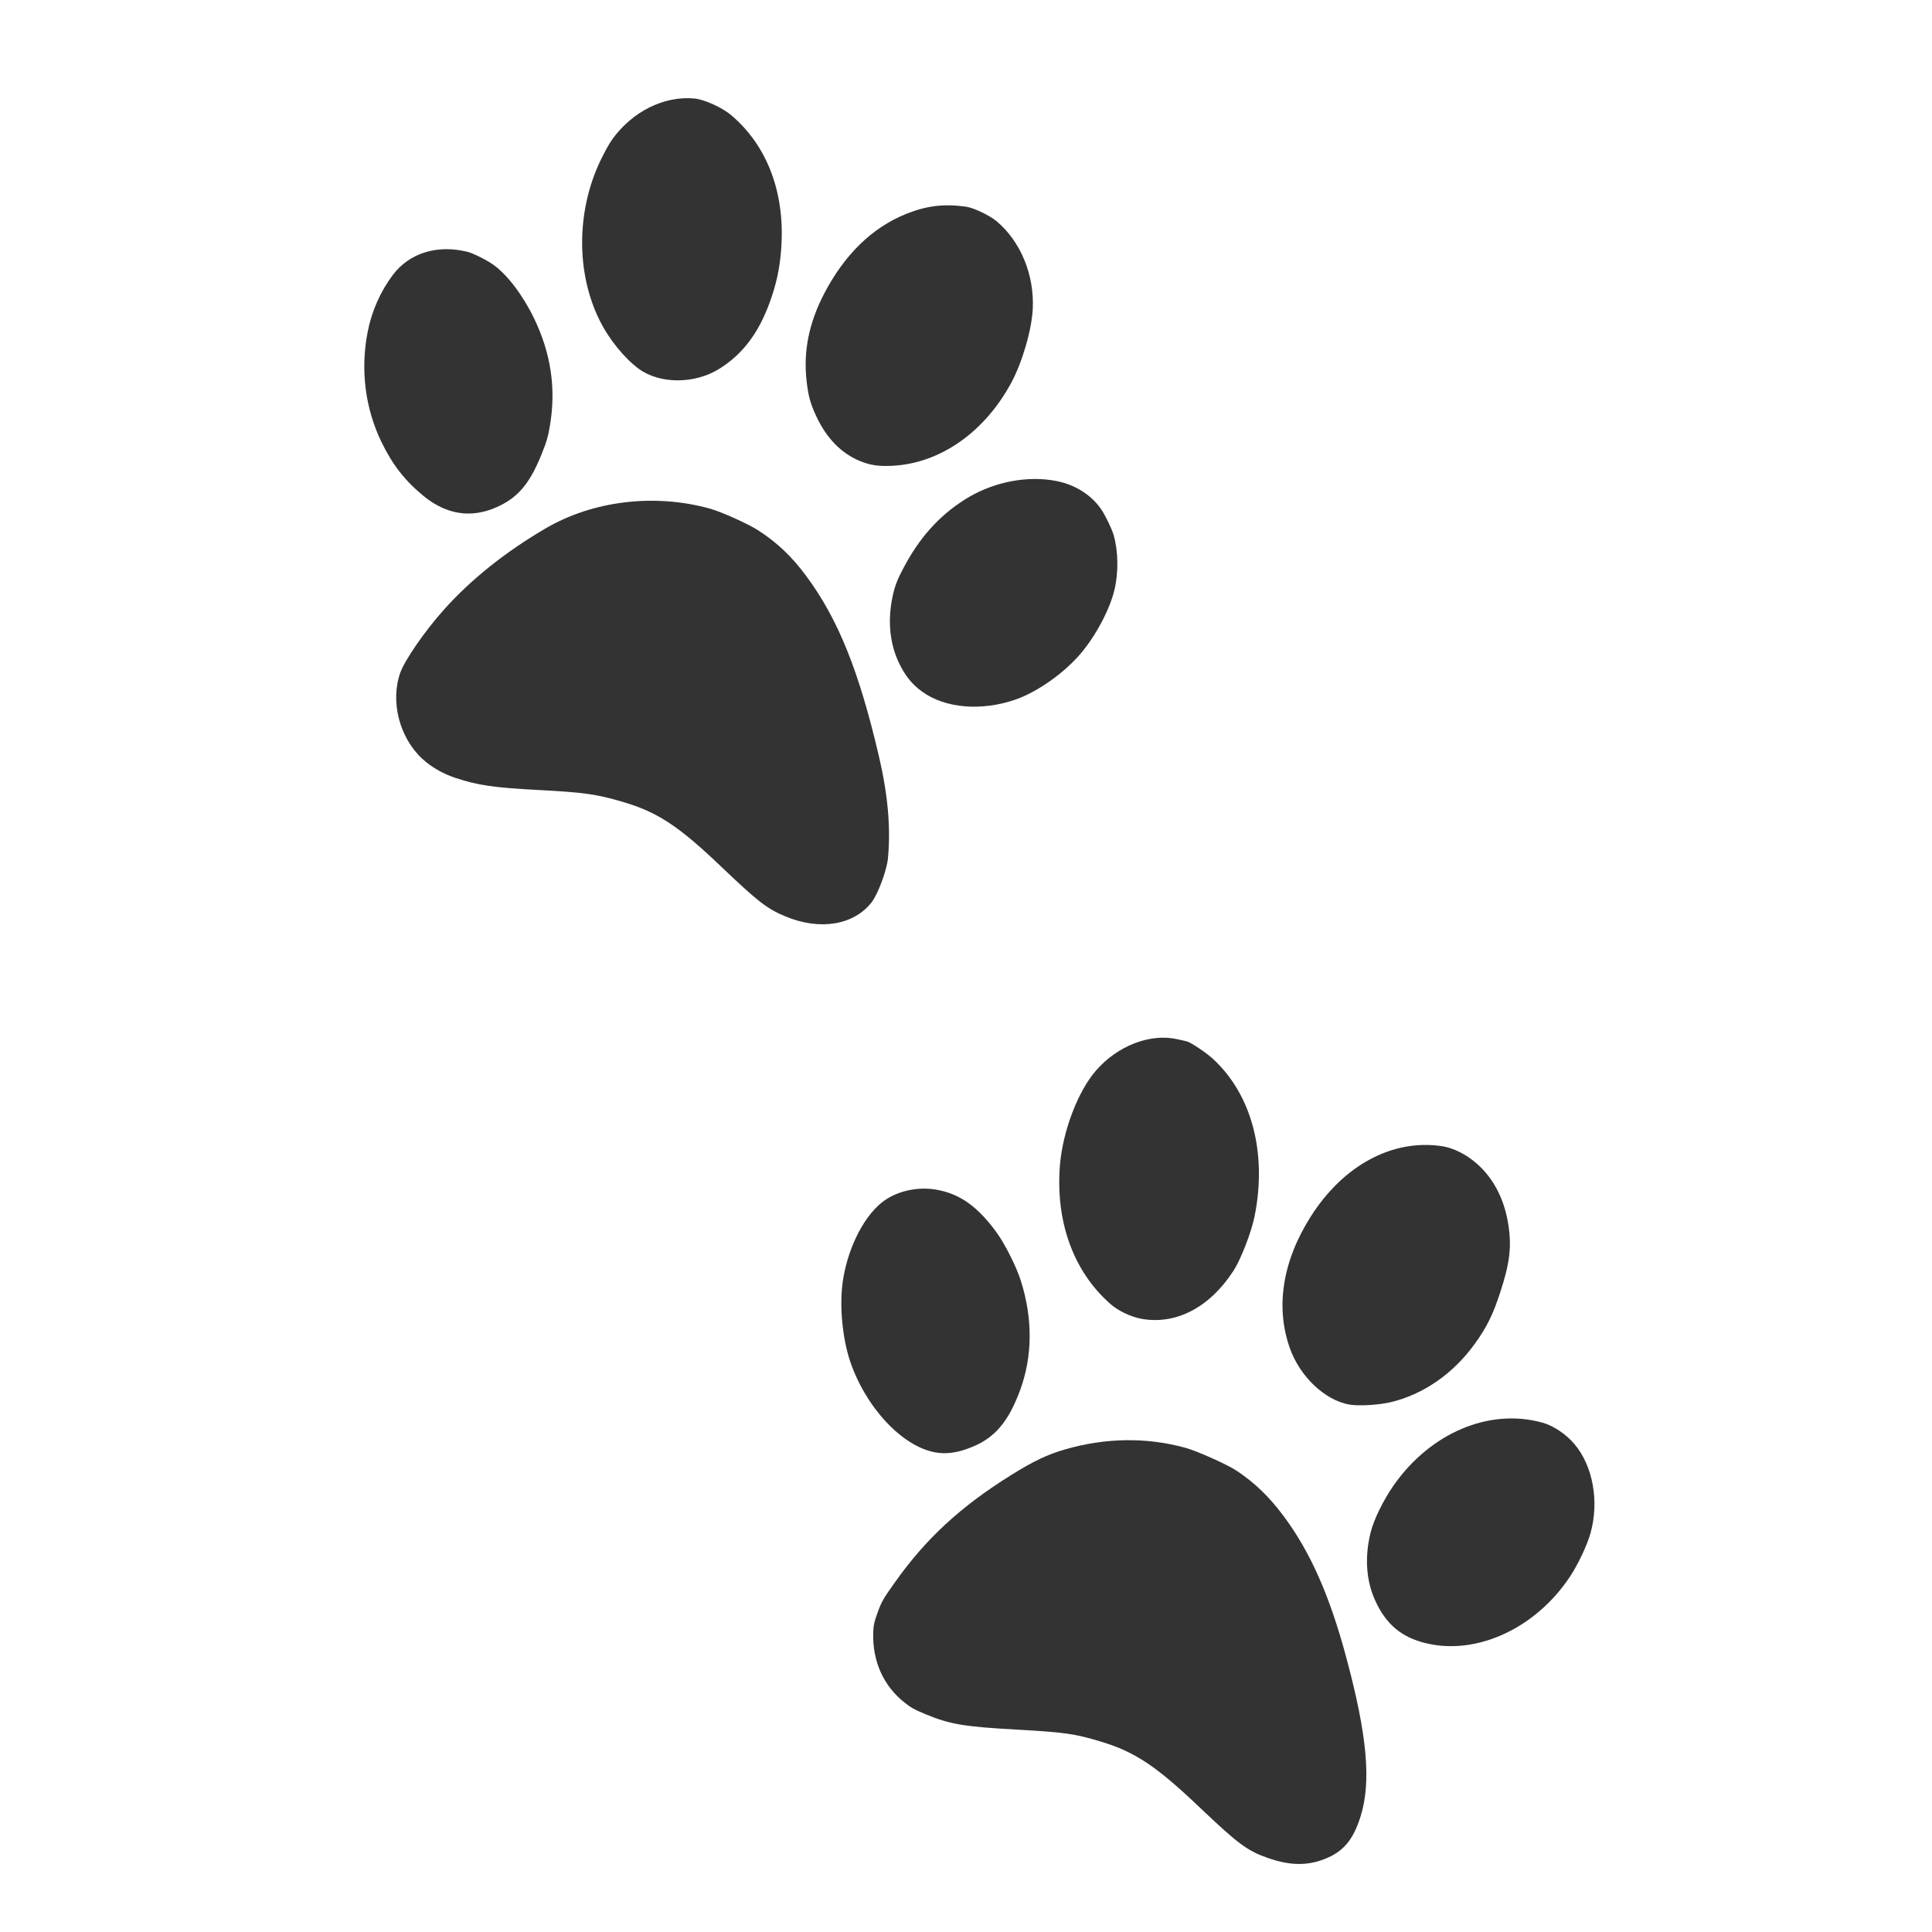 <svg width="160" height="160" viewBox="0 0 160 160" fill="none" xmlns="http://www.w3.org/2000/svg">
<path d="M79.947 17.107C78.121 16.866 76.724 17.044 75.063 17.708C72.234 18.838 69.922 21.09 68.224 24.373C66.983 26.786 66.516 29.136 66.802 31.576C66.937 32.772 67.111 33.419 67.582 34.432C68.431 36.267 69.64 37.525 71.201 38.172C72.07 38.532 72.744 38.629 73.881 38.576C77.853 38.384 81.546 35.795 83.765 31.668C84.667 29.983 85.451 27.29 85.529 25.566C85.664 22.766 84.528 20.004 82.553 18.338C81.945 17.824 80.605 17.188 79.947 17.107Z" fill="black" fill-opacity="0.8"/>
<path d="M57.514 8.158C54.989 7.92 52.349 9.238 50.686 11.567C50.453 11.884 50 12.716 49.673 13.409C47.732 17.57 47.718 22.611 49.653 26.521C50.42 28.08 51.726 29.691 52.926 30.562C54.645 31.808 57.503 31.812 59.524 30.57C61.46 29.383 62.809 27.621 63.746 25.041C64.301 23.515 64.572 22.234 64.692 20.659C65.044 16.051 63.584 12.106 60.559 9.541C59.821 8.912 58.335 8.236 57.514 8.158Z" fill="black" fill-opacity="0.8"/>
<path d="M87.506 39.839C85.182 39.371 82.451 39.875 80.255 41.155C78.065 42.449 76.378 44.222 75.036 46.644C74.28 48.016 74.061 48.592 73.849 49.766C73.521 51.618 73.73 53.41 74.454 54.911C74.955 55.956 75.531 56.68 76.367 57.278C78.254 58.655 81.267 58.914 84.082 57.941C85.898 57.32 88.184 55.703 89.539 54.075C90.789 52.584 91.901 50.471 92.29 48.866C92.638 47.435 92.613 45.669 92.232 44.32C92.101 43.852 91.581 42.768 91.25 42.258C90.465 41.045 89.072 40.145 87.506 39.839Z" fill="black" fill-opacity="0.8"/>
<path d="M38.762 20.869C36.255 20.224 33.922 20.933 32.538 22.762C31.497 24.148 30.777 25.777 30.439 27.535C29.84 30.637 30.242 33.822 31.594 36.612C32.524 38.521 33.545 39.823 35.12 41.111C36.99 42.622 39.018 42.928 41.09 42.019C42.854 41.246 43.837 40.109 44.822 37.691C45.258 36.61 45.386 36.199 45.546 35.225C46.061 32.179 45.625 29.263 44.24 26.388C43.307 24.457 42.029 22.767 40.869 21.934C40.359 21.561 39.205 20.982 38.762 20.869Z" fill="black" fill-opacity="0.8"/>
<path d="M58.849 42.139C54.256 40.842 49.101 41.452 45.148 43.781C41.801 45.745 38.935 48.041 36.697 50.565C35.191 52.253 33.541 54.637 33.161 55.681C32.301 58.05 33.064 61.071 34.97 62.839C35.702 63.516 36.707 64.094 37.726 64.425C39.559 65.033 40.885 65.229 44.514 65.42C48.396 65.625 49.366 65.765 51.505 66.388C54.432 67.238 56.177 68.384 59.689 71.737C62.795 74.699 63.535 75.267 65.058 75.898C67.908 77.079 70.698 76.62 72.18 74.73C72.709 74.041 73.442 72.084 73.536 71.084C73.776 68.558 73.533 65.824 72.793 62.651C71.131 55.533 69.406 51.256 66.757 47.686C65.581 46.098 64.343 44.919 62.791 43.923C61.992 43.401 59.794 42.409 58.849 42.139Z" fill="black" fill-opacity="0.8"/>
<path d="M119.375 94.916C115.302 94.319 111.238 96.511 108.547 100.755C106.209 104.44 105.61 108.249 106.823 111.659C107.666 114.016 109.714 115.954 111.742 116.32C112.5 116.453 114.113 116.364 115.12 116.135C117.855 115.501 120.369 113.757 122.158 111.259C123.14 109.889 123.637 108.873 124.228 107.069C125.029 104.626 125.195 103.312 124.923 101.484C124.655 99.677 123.966 98.14 122.894 96.949C121.896 95.849 120.589 95.096 119.375 94.916Z" fill="black" fill-opacity="0.8"/>
<path d="M97.529 86.069C95.277 85.549 92.555 86.592 90.76 88.664C89.264 90.386 88.016 93.674 87.78 96.483C87.401 101.171 88.893 105.291 91.948 107.98C92.606 108.565 93.652 109.059 94.56 109.223C97.399 109.723 100.183 108.273 102.139 105.257C102.764 104.305 103.652 102.008 103.911 100.672C104.945 95.428 103.645 90.6 100.414 87.657C99.889 87.177 98.627 86.331 98.302 86.248C98.265 86.232 97.915 86.158 97.529 86.069Z" fill="black" fill-opacity="0.8"/>
<path d="M127.723 117.813C123.336 116.601 118.473 118.654 115.422 123.002C114.566 124.232 113.79 125.808 113.516 126.886C113.005 128.915 113.129 130.884 113.883 132.538C114.784 134.526 116.07 135.604 118.128 136.093C122.335 137.089 127.171 134.844 130.007 130.588C130.667 129.599 131.444 127.964 131.719 126.967C132.45 124.363 131.927 121.421 130.403 119.609C129.706 118.776 128.643 118.063 127.723 117.813Z" fill="black" fill-opacity="0.8"/>
<path d="M77.688 98.55C76.016 98.211 74.148 98.648 72.96 99.64C71.404 100.933 70.13 103.585 69.776 106.274C69.522 108.218 69.77 110.793 70.375 112.649C71.638 116.483 74.67 119.767 77.431 120.275C78.349 120.443 79.252 120.323 80.367 119.886C82.357 119.116 83.494 117.79 84.481 115.131C85.513 112.318 85.538 109.23 84.545 106.074C84.175 104.901 83.201 102.964 82.508 102.031C80.977 99.943 79.554 98.919 77.688 98.55Z" fill="black" fill-opacity="0.8"/>
<path d="M98.155 119.897C94.96 119.017 91.566 119.065 88.217 120.029C86.764 120.447 85.583 121.007 83.775 122.136C79.555 124.758 76.644 127.448 74.068 131.105C73.169 132.367 72.995 132.668 72.689 133.511C72.409 134.283 72.329 134.623 72.315 135.223C72.248 137.567 73.162 139.611 74.889 140.982C75.429 141.418 75.725 141.581 76.687 141.98C78.659 142.796 79.895 143.006 84.239 143.24C88.189 143.464 88.997 143.577 91.148 144.225C94.016 145.09 95.764 146.258 99.469 149.792C102.563 152.728 103.309 153.279 105.007 153.872C106.78 154.495 108.22 154.527 109.658 153.972C111.243 153.367 112.077 152.37 112.691 150.384C113.567 147.527 113.223 143.71 111.509 137.328C110.134 132.176 108.522 128.531 106.303 125.553C105.103 123.946 103.949 122.832 102.428 121.808C101.675 121.304 99.125 120.157 98.155 119.897Z" fill="black" fill-opacity="0.8"/>
</svg>

